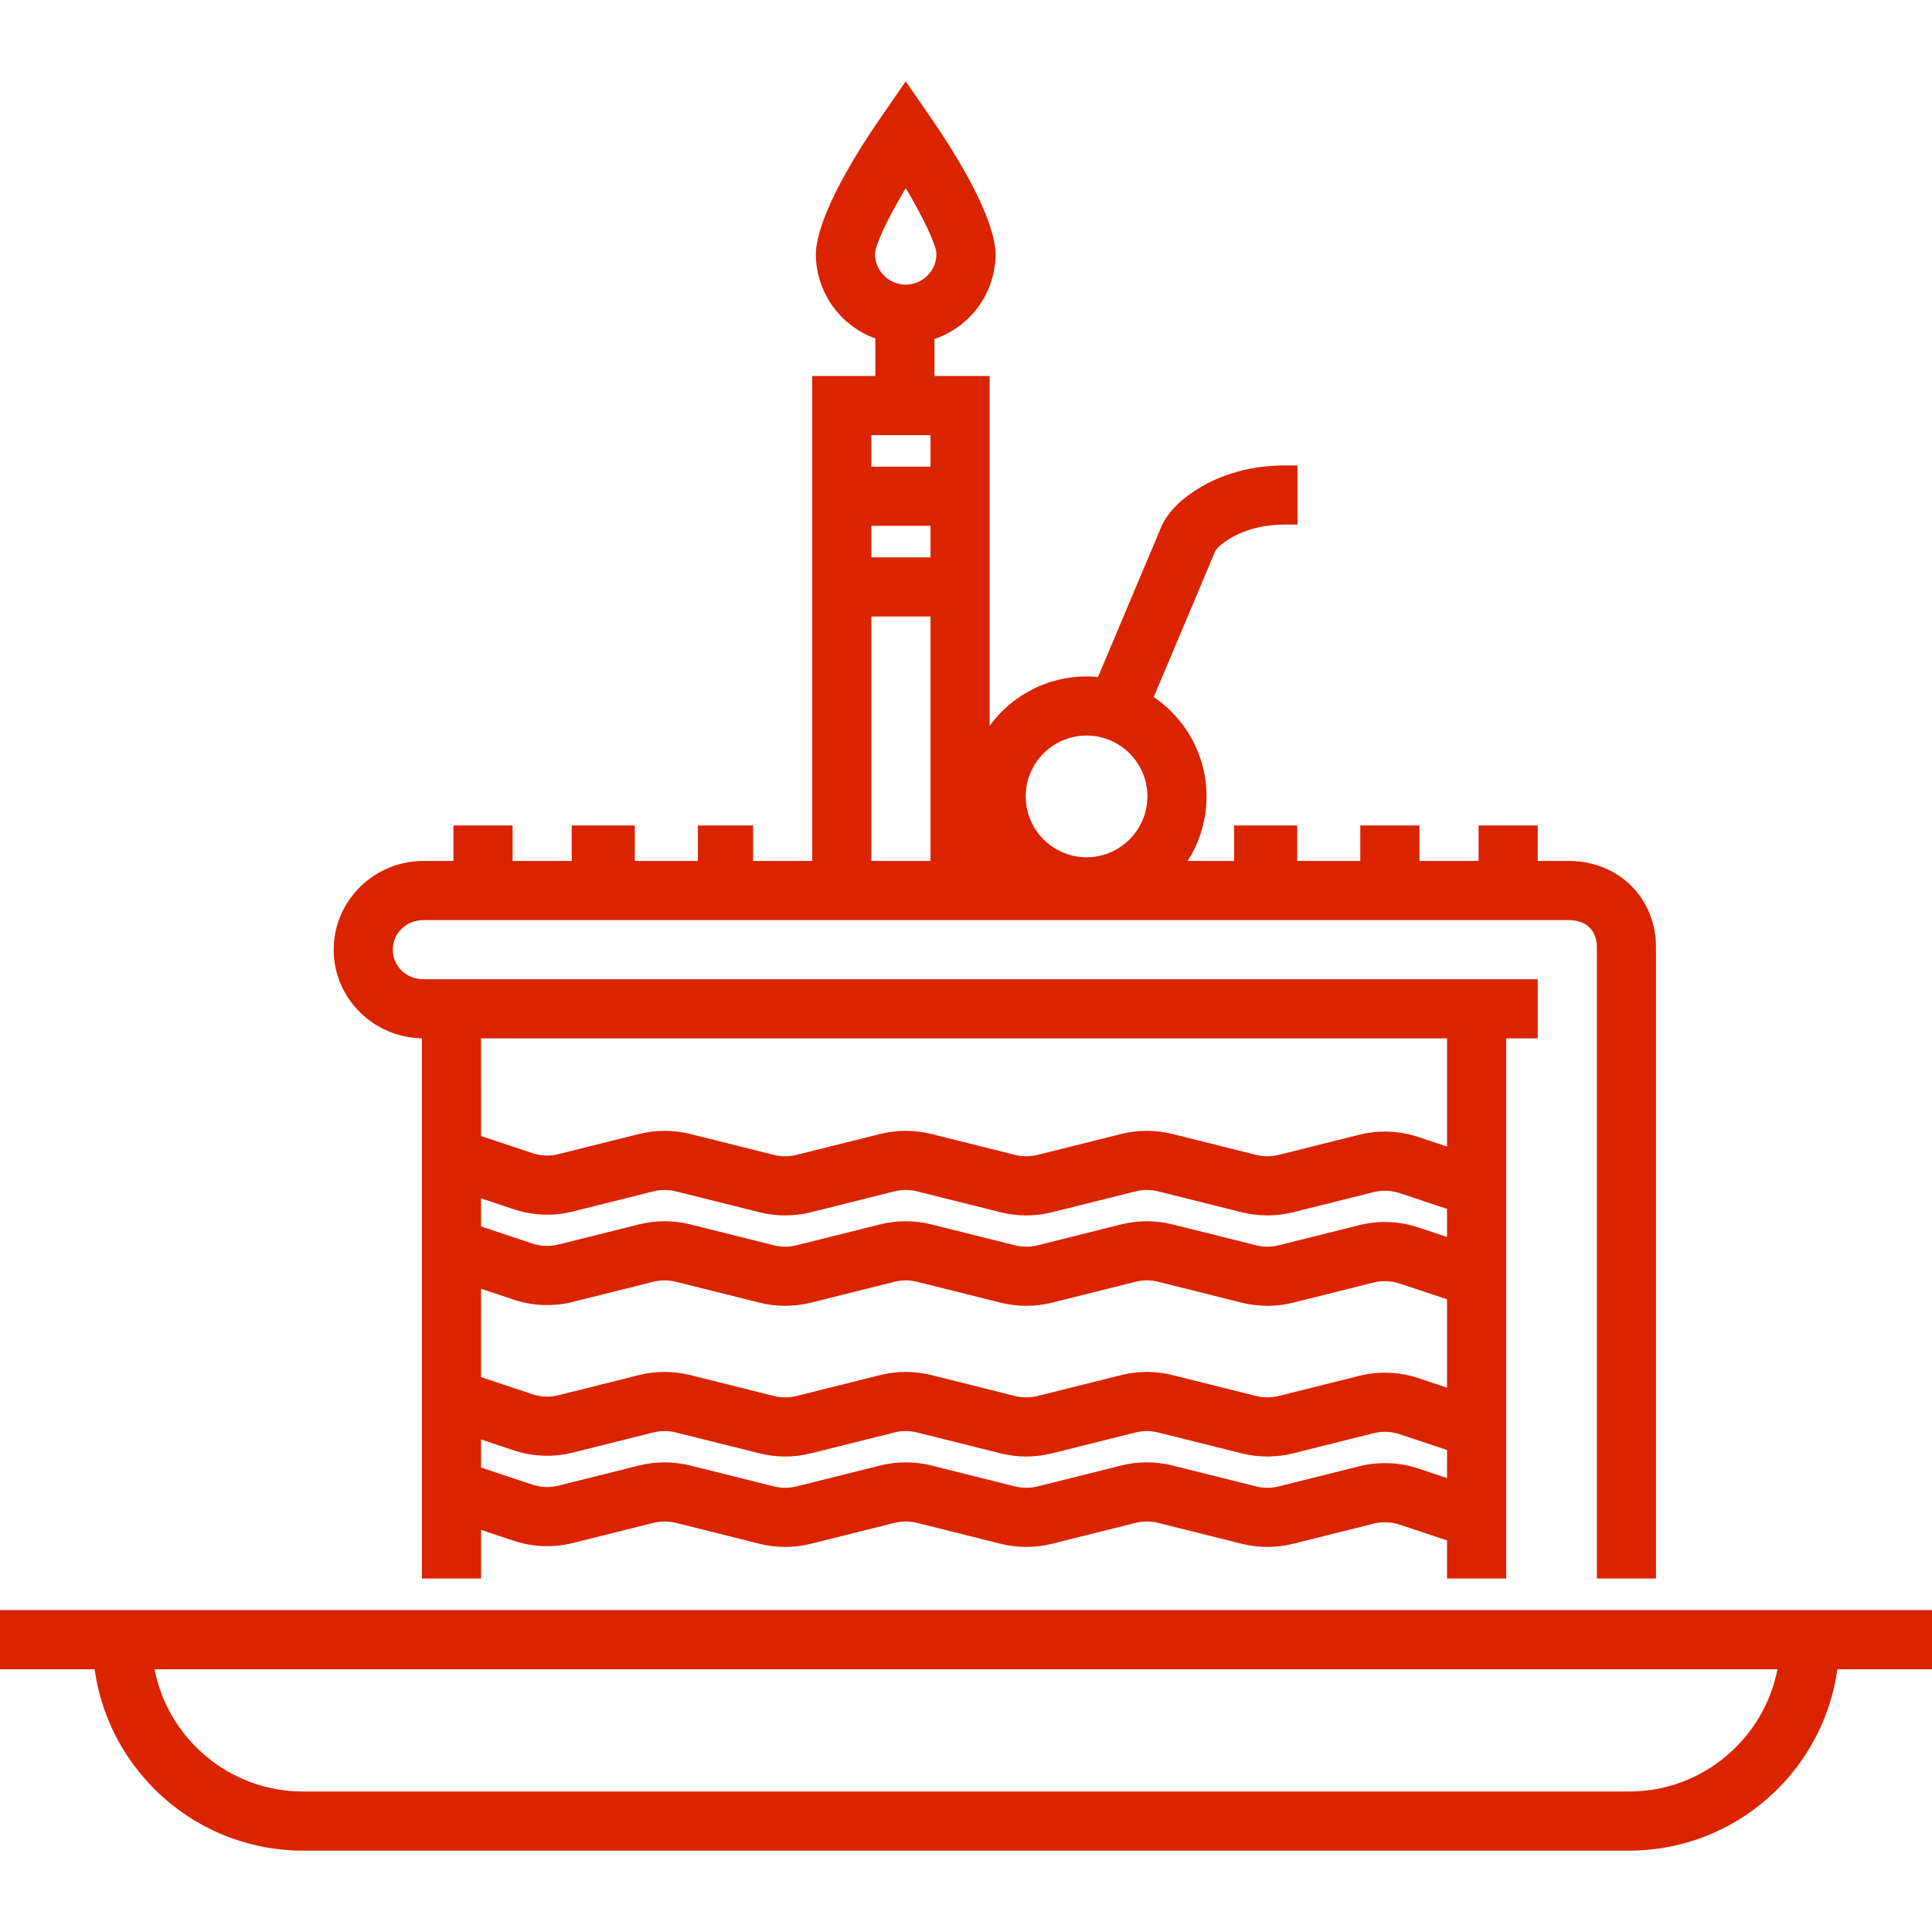 <?xml version="1.0" encoding="iso-8859-1"?>
<!-- Uploaded to: SVG Repo, www.svgrepo.com, Generator: SVG Repo Mixer Tools -->
<svg fill="#da2400" height="800px" width="800px" version="1.1" id="Layer_1" xmlns="http://www.w3.org/2000/svg" xmlns:xlink="http://www.w3.org/1999/xlink" 
	 viewBox="0 0 512 512" xml:space="preserve">
<g>
	<g>
		<path d="M0,426.689v15.673h25.073c3.753,27.123,27.076,48.081,55.217,48.081h351.42c28.139,0,51.463-20.958,55.217-48.081H512
			v-15.673H0z M431.71,474.77H80.29c-19.477,0-35.746-13.966-39.338-32.408h430.097C467.456,460.804,451.187,474.77,431.71,474.77z"
			/>
	</g>
</g>
<g>
	<g>
		<path d="M415.737,228.159h-8.227v-9.404h-15.673v9.404h-15.673v-9.404H360.49v9.404h-16.718v-9.404h-16.718v9.404h-12.321
			c3.167-4.942,5.012-10.81,5.012-17.103c0-10.94-5.555-20.607-13.991-26.33l16.343-38.779c0.004-0.01,0.489-1.03,3.048-2.719
			c4.169-2.75,9.432-4.203,15.221-4.203h3.489v-15.673h-3.489c-8.865,0-17.112,2.349-23.851,6.792
			c-4.407,2.907-7.293,6.055-8.843,9.671l-16.686,39.594c-1.001-0.095-2.013-0.148-3.04-0.148c-10.538,0-19.889,5.157-25.678,13.074
			V99.636h-14.629v-9.789c9.405-3.184,16.196-12.088,16.196-22.554c0-3.388-1.692-13.715-17.362-36.402l-6.448-9.335l-6.448,9.335
			c-15.671,22.687-17.363,33.015-17.363,36.402c0,10.301,6.577,19.092,15.752,22.404v9.939h-16.718v128.522h-15.673v-9.404h-14.629
			v9.404h-16.718v-9.404h-16.718v9.404h-15.673v-9.404h-15.673v9.404h-7.926c-13.129,0-23.81,10.547-23.81,23.51
			c0.001,12.82,10.449,23.27,23.379,23.5V418.33h15.673v-12.9l8.649,2.883c5.066,1.691,10.482,1.898,15.663,0.603l21.345-5.335
			c1.96-0.493,4.033-0.491,5.994,0l22.152,5.538c4.448,1.112,9.15,1.112,13.596,0l22.153-5.538c1.96-0.492,4.032-0.492,5.994,0
			l22.152,5.538c4.448,1.112,9.15,1.112,13.596,0l22.153-5.538c1.96-0.492,4.032-0.492,5.994,0l22.152,5.538
			c4.447,1.112,9.149,1.112,13.597,0l21.345-5.336c2.283-0.572,4.67-0.478,6.904,0.265l12.563,4.187v10.096h15.673V275.179h8.359
			v-15.673H112.238c-4.563,0-8.137-3.442-8.137-7.837c0-4.395,3.574-7.837,8.137-7.837h303.499c4.593,0,7.447,2.743,7.447,7.158
			v167.34h15.673V250.99C438.857,237.975,428.917,228.159,415.737,228.159z M127.478,275.179h256v28.678l-7.606-2.535
			c-5.066-1.686-10.481-1.896-15.662-0.602l-21.345,5.336c-1.96,0.493-4.033,0.491-5.994,0l-22.152-5.538
			c-4.448-1.112-9.15-1.112-13.596,0l-22.153,5.538c-1.96,0.492-4.032,0.492-5.994,0l-22.152-5.538
			c-4.448-1.112-9.149-1.112-13.596,0l-22.153,5.538c-1.96,0.492-4.032,0.492-5.994,0l-22.152-5.538
			c-4.447-1.112-9.149-1.112-13.597,0l-21.345,5.335c-2.285,0.57-4.672,0.48-6.904-0.264l-13.607-4.535V275.179z M127.478,317.576
			l8.651,2.884c5.067,1.689,10.482,1.895,15.662,0.601l21.345-5.335c1.96-0.492,4.033-0.492,5.994,0l22.152,5.538
			c4.448,1.112,9.15,1.112,13.596,0l22.153-5.538c1.96-0.492,4.032-0.492,5.994,0l22.152,5.538c4.448,1.111,9.15,1.113,13.596,0
			l22.153-5.538c1.96-0.492,4.032-0.492,5.994,0l22.152,5.538c4.447,1.111,9.149,1.113,13.597,0l21.343-5.336
			c2.283-0.572,4.673-0.48,6.906,0.265l12.562,4.187v7.438l-7.606-2.535c-5.067-1.688-10.481-1.894-15.662-0.601l-21.345,5.335
			c-1.96,0.492-4.033,0.492-5.994,0l-22.152-5.538c-4.448-1.112-9.15-1.112-13.596,0l-22.153,5.538c-1.96,0.492-4.032,0.492-5.994,0
			l-22.152-5.538c-4.448-1.112-9.149-1.112-13.596,0l-22.153,5.538c-1.96,0.492-4.032,0.492-5.994,0l-22.152-5.538
			c-4.447-1.112-9.149-1.112-13.597,0l-21.345,5.335c-2.284,0.572-4.672,0.481-6.904-0.264l-13.607-4.535V317.576z M127.478,341.536
			l8.651,2.884c5.067,1.688,10.482,1.894,15.662,0.601l21.345-5.335c1.96-0.492,4.033-0.492,5.994,0l22.152,5.538
			c4.448,1.112,9.15,1.112,13.596,0l22.153-5.538c1.96-0.492,4.032-0.492,5.994,0l22.152,5.538c4.448,1.112,9.15,1.112,13.596,0
			l22.153-5.538c1.96-0.492,4.032-0.492,5.994,0l22.152,5.538c4.447,1.112,9.149,1.112,13.597,0l21.345-5.335
			c2.285-0.572,4.672-0.481,6.904,0.264l12.562,4.186v23.412l-7.606-2.535c-5.068-1.69-10.483-1.895-15.662-0.602l-21.342,5.336
			c-1.962,0.489-4.035,0.491-5.996,0l-22.152-5.539c-4.448-1.112-9.15-1.112-13.597,0l-22.151,5.539
			c-1.961,0.489-4.034,0.491-5.995,0l-22.152-5.539c-4.448-1.112-9.15-1.112-13.597,0l-22.151,5.539c-1.961,0.49-4.035,0.49-5.995,0
			l-22.152-5.539c-4.448-1.111-9.149-1.111-13.597,0l-21.345,5.336c-2.283,0.57-4.669,0.479-6.904-0.265l-13.608-4.534V341.536z
			 M127.478,381.469l8.651,2.884c5.067,1.69,10.483,1.895,15.662,0.602l21.345-5.336c1.959-0.492,4.032-0.492,5.994,0l22.154,5.539
			c4.446,1.111,9.147,1.111,13.595,0l22.153-5.539c1.96-0.492,4.032-0.492,5.992,0l22.155,5.539c4.447,1.111,9.146,1.111,13.594,0
			l22.153-5.539c1.96-0.492,4.032-0.492,5.992,0l22.155,5.539c4.446,1.111,9.147,1.111,13.595,0l21.345-5.336
			c2.284-0.572,4.672-0.479,6.904,0.265l12.561,4.186v7.44l-7.606-2.535c-5.068-1.689-10.483-1.895-15.662-0.602l-21.345,5.336
			c-1.96,0.492-4.033,0.492-5.994,0l-22.152-5.538c-4.448-1.112-9.15-1.112-13.596,0l-22.153,5.538c-1.96,0.492-4.032,0.492-5.994,0
			l-22.152-5.538c-4.448-1.112-9.149-1.112-13.596,0l-22.153,5.538c-1.96,0.492-4.032,0.492-5.994,0l-22.152-5.538
			c-4.447-1.112-9.149-1.112-13.597,0l-21.345,5.335c-2.284,0.572-4.67,0.48-6.904-0.265l-13.607-4.535V381.469z M231.889,67.299
			c0.052-2.464,3.447-9.564,8.138-17.443c4.689,7.878,8.083,14.977,8.137,17.44c-0.002,4.485-3.652,8.132-8.137,8.132
			C235.54,75.429,231.889,71.779,231.889,67.299z M246.596,228.159h-15.674v-64.784h15.674V228.159z M246.596,147.702h-15.674
			v-8.359h15.674V147.702z M246.596,123.669h-15.674v-8.359h15.674V123.669z M287.948,227.18c-8.891,0-16.124-7.233-16.124-16.124
			c0-8.891,7.233-16.124,16.124-16.124c8.89,0,16.124,7.233,16.124,16.124C304.072,219.947,296.839,227.18,287.948,227.18z"/>
	</g>
</g>
</svg>